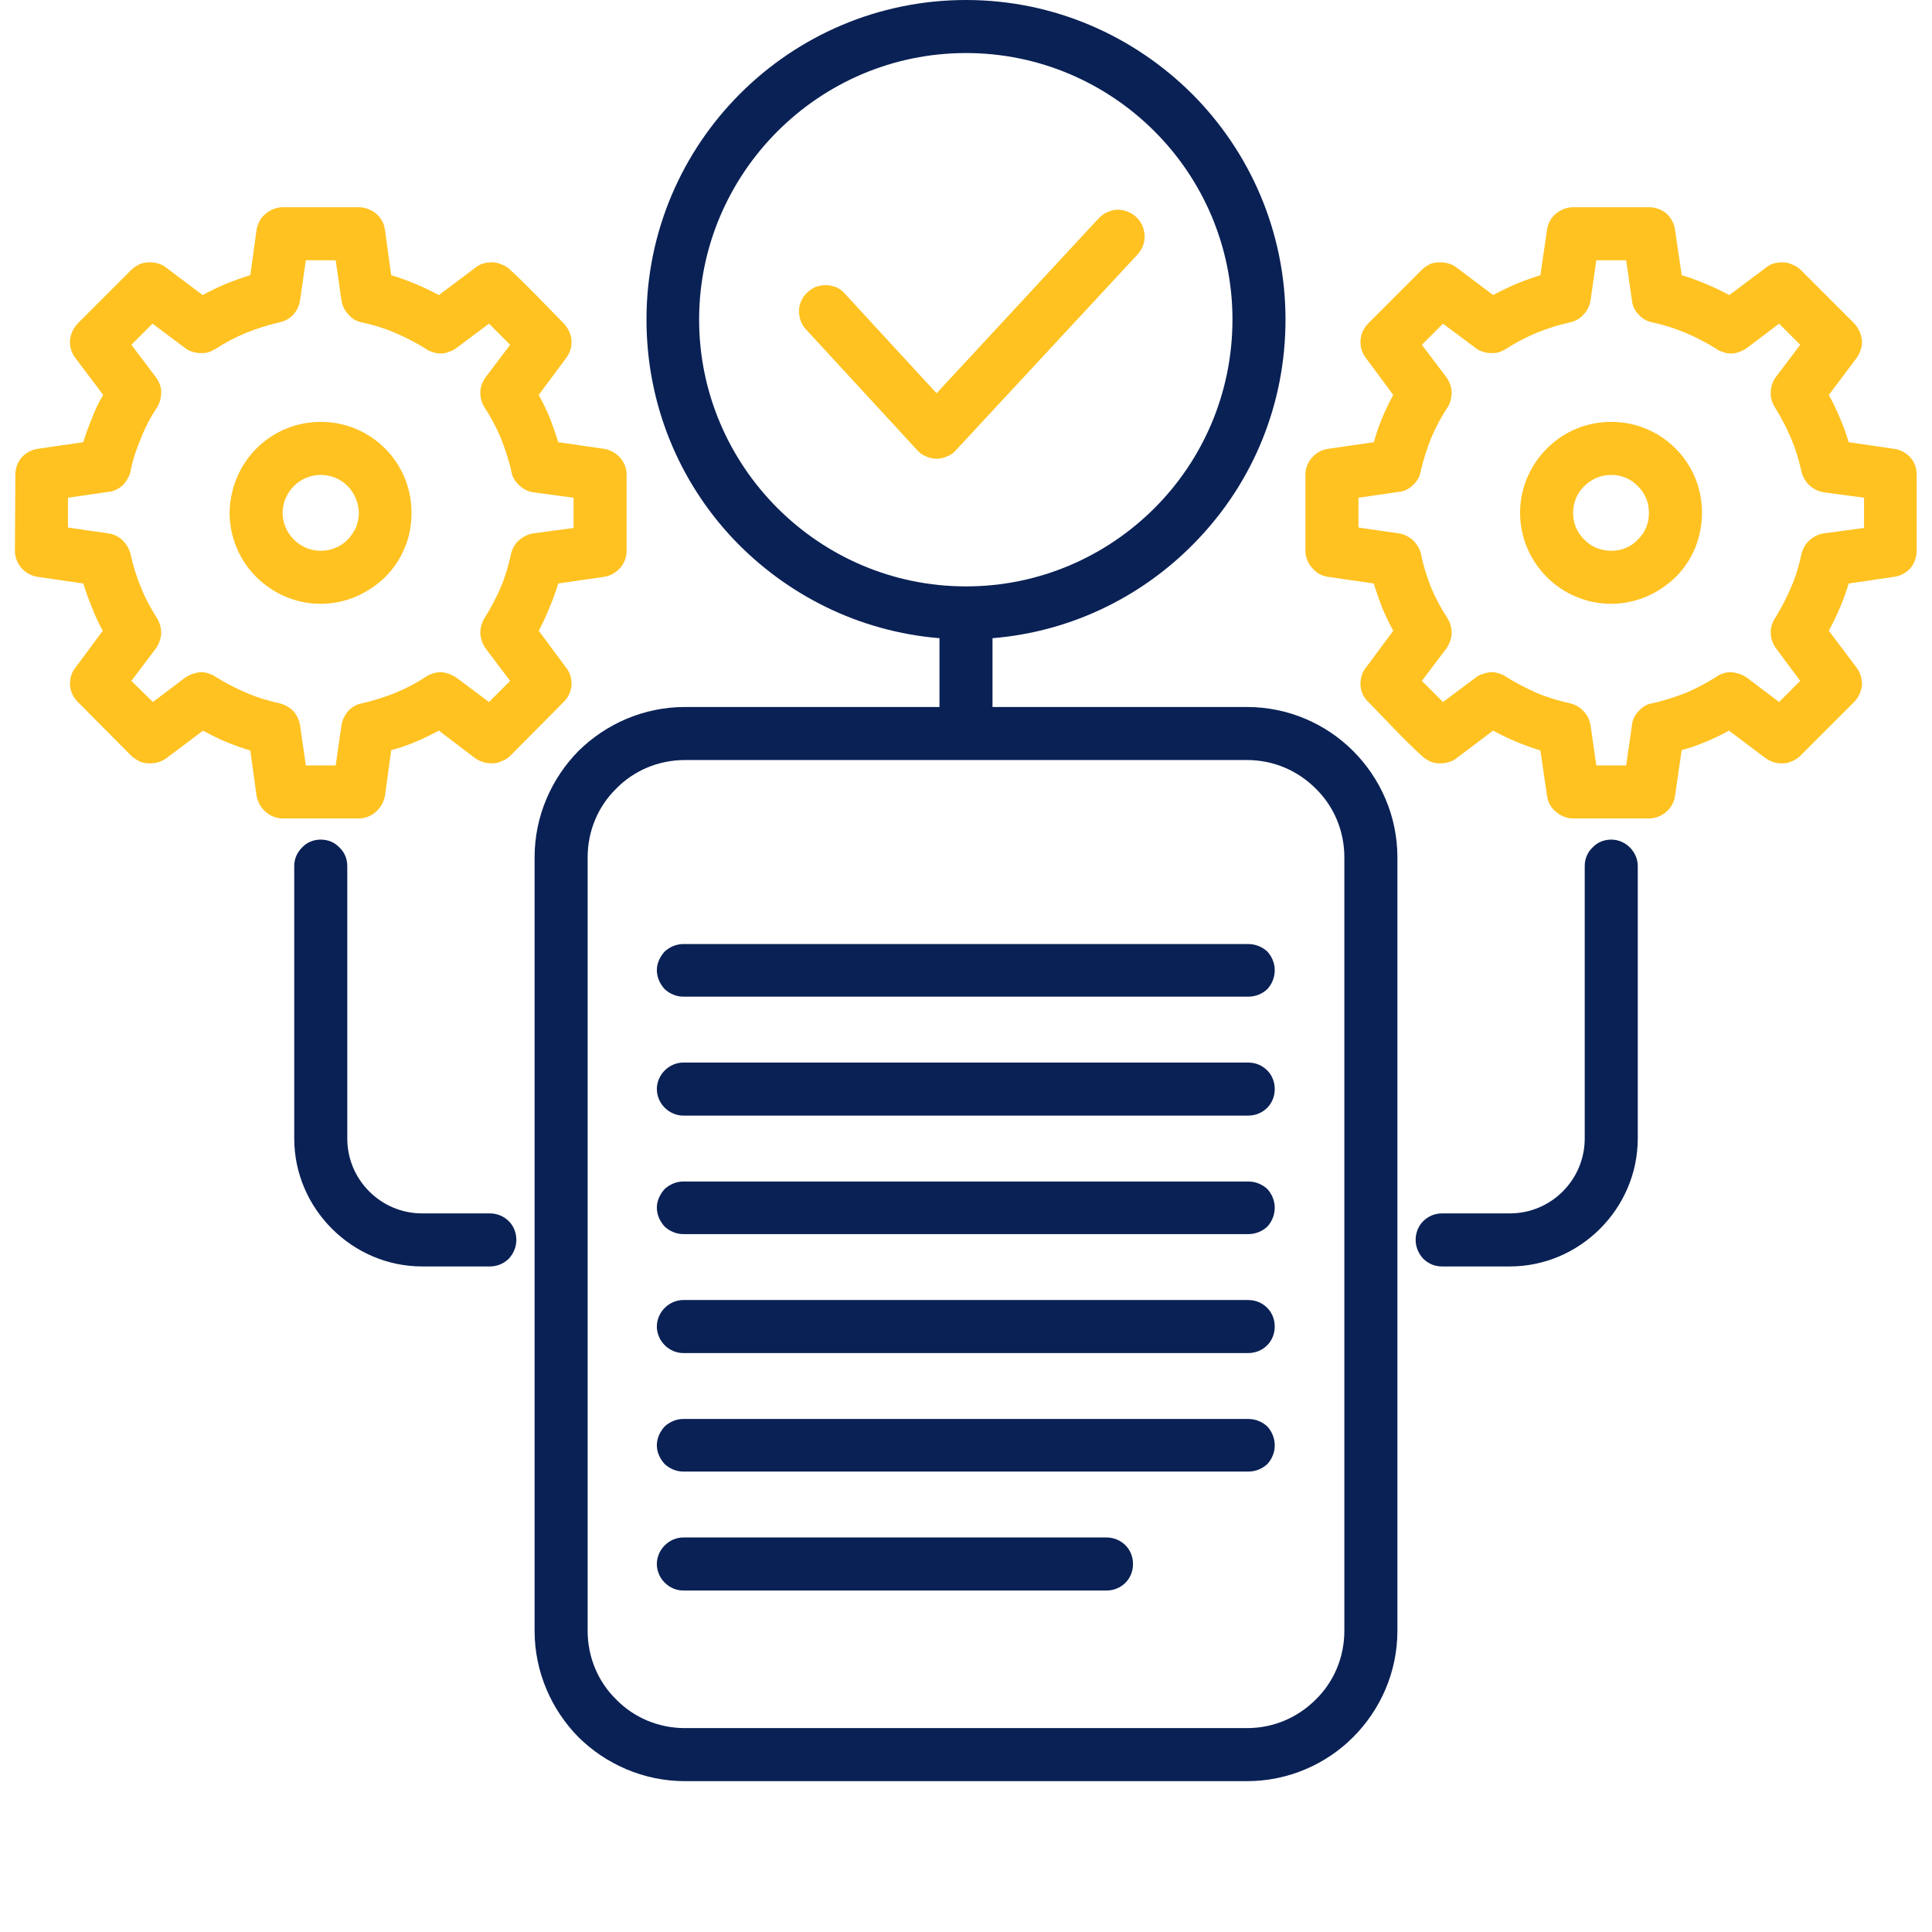 <?xml version="1.0" encoding="UTF-8"?>
<!DOCTYPE svg PUBLIC "-//W3C//DTD SVG 1.1//EN" "http://www.w3.org/Graphics/SVG/1.1/DTD/svg11.dtd">
<!-- Creator: CorelDRAW 2019 (64-Bit) -->
<svg xmlns="http://www.w3.org/2000/svg" xml:space="preserve" width="640px" height="640px" version="1.1" style="shape-rendering:geometricPrecision; text-rendering:geometricPrecision; image-rendering:optimizeQuality; fill-rule:evenodd; clip-rule:evenodd"
viewBox="0 0 46.62 46.62"
 xmlns:xlink="http://www.w3.org/1999/xlink">
 <defs>
  <style type="text/css">
   <![CDATA[
    .fil0 {fill:none}
    .fil1 {fill:#0A2155;fill-rule:nonzero}
    .fil2 {fill:#FFC221;fill-rule:nonzero}
   ]]>
  </style>
 </defs>
 <g id="Layer_x0020_1">
  <rect class="fil0" width="46.62" height="46.62"/>
 </g>
 <g id="Layer_x0020_3">
  <g id="_2493955452576">
   <path class="fil1" d="M31.75 41.01c0.43,-0.42 0.69,-1.01 0.69,-1.66l0 -18.66c0,-0.65 -0.26,-1.24 -0.69,-1.66 -0.43,-0.43 -1.01,-0.69 -1.66,-0.69l-13.56 0c-0.65,0 -1.24,0.26 -1.66,0.69 -0.43,0.42 -0.69,1.01 -0.69,1.66l0 18.66c0,0.65 0.26,1.24 0.69,1.66 0.42,0.43 1.01,0.69 1.66,0.69l13.56 0c0.65,0 1.23,-0.26 1.66,-0.69zm-12.99 -37.84c-1.16,1.16 -1.89,2.77 -1.89,4.54 0,1.78 0.73,3.39 1.89,4.55 1.17,1.17 2.78,1.89 4.55,1.89 1.77,0 3.38,-0.72 4.55,-1.89 1.16,-1.16 1.88,-2.77 1.88,-4.55 0,-1.77 -0.72,-3.38 -1.88,-4.54 -1.17,-1.17 -2.78,-1.89 -4.55,-1.89 -1.77,0 -3.38,0.72 -4.55,1.89zm5.19 13.89l6.14 0c1,0 1.91,0.41 2.56,1.06 0.66,0.66 1.07,1.57 1.07,2.57l0 18.66c0,1 -0.41,1.91 -1.07,2.57 -0.65,0.65 -1.56,1.06 -2.56,1.06l-13.56 0c-1,0 -1.91,-0.41 -2.57,-1.06 -0.65,-0.66 -1.06,-1.57 -1.06,-2.57l0 -18.66c0,-1 0.41,-1.91 1.06,-2.57 0.66,-0.65 1.57,-1.06 2.57,-1.06l6.14 0 0 -1.66c-1.95,-0.16 -3.7,-1.05 -4.98,-2.4 -1.3,-1.38 -2.09,-3.24 -2.09,-5.29 0,-2.12 0.86,-4.05 2.26,-5.45 1.39,-1.39 3.32,-2.26 5.45,-2.26 2.13,0 4.05,0.87 5.45,2.26 1.4,1.4 2.26,3.33 2.26,5.45 0,2.05 -0.79,3.91 -2.1,5.29 -1.27,1.35 -3.02,2.24 -4.97,2.4l0 1.66z"/>
   <path class="fil1" d="M16.49 31.37l13.63 0c0.18,0 0.34,0.07 0.46,0.19 0.11,0.11 0.18,0.27 0.18,0.45 0,0.18 -0.07,0.34 -0.18,0.45 -0.12,0.12 -0.28,0.19 -0.46,0.19l-13.63 0c-0.17,0 -0.33,-0.07 -0.45,-0.19 -0.11,-0.11 -0.19,-0.27 -0.19,-0.45 0,-0.18 0.08,-0.34 0.19,-0.45 0.12,-0.12 0.28,-0.19 0.45,-0.19zm0 5.73l10.21 0c0.18,0 0.34,0.07 0.46,0.19 0.11,0.11 0.18,0.27 0.18,0.45 0,0.18 -0.07,0.34 -0.18,0.45 -0.12,0.12 -0.28,0.19 -0.46,0.19l-10.21 0c-0.17,0 -0.33,-0.07 -0.45,-0.19l0 0c-0.11,-0.11 -0.19,-0.27 -0.19,-0.45 0,-0.18 0.08,-0.34 0.19,-0.45 0.12,-0.12 0.28,-0.19 0.45,-0.19zm0 -2.86l13.63 0c0.18,0 0.34,0.07 0.46,0.18 0.11,0.12 0.18,0.28 0.18,0.46 0,0.17 -0.07,0.33 -0.18,0.45 -0.12,0.11 -0.28,0.18 -0.46,0.18l-13.63 0c-0.17,0 -0.33,-0.07 -0.45,-0.18 -0.11,-0.12 -0.19,-0.28 -0.19,-0.45 0,-0.18 0.08,-0.34 0.19,-0.46 0.12,-0.11 0.28,-0.18 0.45,-0.18zm0 -11.46l13.63 0c0.18,0 0.34,0.07 0.46,0.18 0.11,0.12 0.18,0.28 0.18,0.45 0,0.18 -0.07,0.34 -0.18,0.46 -0.12,0.11 -0.28,0.18 -0.46,0.18l-13.63 0c-0.17,0 -0.33,-0.07 -0.45,-0.18 -0.11,-0.12 -0.19,-0.28 -0.19,-0.46 0,-0.17 0.08,-0.33 0.19,-0.45 0.12,-0.11 0.28,-0.18 0.45,-0.18zm0 2.86l13.63 0c0.18,0 0.34,0.07 0.46,0.19 0.11,0.11 0.18,0.27 0.18,0.45 0,0.18 -0.07,0.34 -0.18,0.45 -0.12,0.12 -0.28,0.19 -0.46,0.19l-13.63 0c-0.17,0 -0.33,-0.07 -0.45,-0.19 -0.11,-0.11 -0.19,-0.27 -0.19,-0.45 0,-0.18 0.08,-0.34 0.19,-0.45 0.12,-0.12 0.28,-0.19 0.45,-0.19zm0 2.87l13.63 0c0.18,0 0.34,0.07 0.46,0.18 0.11,0.12 0.18,0.28 0.18,0.45 0,0.18 -0.07,0.34 -0.18,0.46 -0.12,0.11 -0.28,0.18 -0.46,0.18l-13.63 0c-0.17,0 -0.33,-0.07 -0.45,-0.18l0 0c-0.11,-0.12 -0.19,-0.28 -0.19,-0.46 0,-0.17 0.08,-0.33 0.19,-0.45 0.12,-0.11 0.28,-0.18 0.45,-0.18z"/>
   <path class="fil2" d="M44.01 12.87l0.97 -0.13 0 -0.73 -0.97 -0.13c-0.13,-0.02 -0.25,-0.08 -0.35,-0.17 -0.09,-0.09 -0.16,-0.2 -0.19,-0.33 -0.06,-0.28 -0.14,-0.54 -0.25,-0.8 -0.11,-0.26 -0.24,-0.51 -0.39,-0.75 -0.07,-0.11 -0.11,-0.24 -0.1,-0.36 0,-0.13 0.04,-0.26 0.12,-0.37l0.59 -0.78 -0.51 -0.51 -0.78 0.59c-0.06,0.04 -0.12,0.07 -0.18,0.09 -0.07,0.03 -0.13,0.04 -0.2,0.04 -0.06,0 -0.13,-0.01 -0.18,-0.03 -0.06,-0.02 -0.12,-0.04 -0.17,-0.08 -0.24,-0.15 -0.49,-0.28 -0.75,-0.39 -0.26,-0.11 -0.52,-0.19 -0.79,-0.25 -0.13,-0.02 -0.25,-0.09 -0.34,-0.19 -0.09,-0.09 -0.15,-0.21 -0.16,-0.34l-0.14 -0.97 -0.72 0 -0.14 0.97c-0.02,0.13 -0.08,0.25 -0.17,0.34 -0.08,0.1 -0.2,0.16 -0.33,0.19 -0.28,0.06 -0.55,0.15 -0.8,0.25 -0.26,0.11 -0.51,0.24 -0.74,0.39 -0.06,0.03 -0.11,0.06 -0.17,0.08 -0.06,0.02 -0.12,0.02 -0.18,0.02 -0.07,0 -0.14,-0.01 -0.2,-0.03 -0.07,-0.02 -0.13,-0.05 -0.18,-0.09l-0.79 -0.59 -0.51 0.51 0.59 0.78c0.08,0.11 0.12,0.23 0.13,0.36 0,0.13 -0.03,0.26 -0.1,0.37 -0.16,0.24 -0.29,0.49 -0.4,0.75 -0.1,0.26 -0.19,0.53 -0.25,0.8 -0.02,0.13 -0.09,0.24 -0.19,0.33 -0.09,0.09 -0.21,0.15 -0.34,0.16l-0.97 0.14 0 0.72 0.97 0.14c0.13,0.02 0.25,0.08 0.35,0.17 0.09,0.09 0.16,0.2 0.19,0.33 0.05,0.27 0.14,0.54 0.24,0.8 0.11,0.26 0.24,0.51 0.4,0.75 0.07,0.11 0.1,0.24 0.1,0.37 -0.01,0.12 -0.05,0.25 -0.13,0.36l-0.59 0.78 0.51 0.51 0.79 -0.59c0.05,-0.04 0.11,-0.07 0.18,-0.09 0.06,-0.02 0.13,-0.04 0.2,-0.04 0.06,0 0.12,0.01 0.18,0.03 0.06,0.02 0.12,0.04 0.17,0.08 0.24,0.15 0.49,0.28 0.74,0.39 0.26,0.11 0.53,0.19 0.8,0.25 0.13,0.03 0.25,0.1 0.33,0.19 0.09,0.09 0.15,0.21 0.17,0.34l0.14 0.97 0.72 0 0.14 -0.97c0.01,-0.13 0.07,-0.25 0.16,-0.34 0.09,-0.1 0.2,-0.17 0.33,-0.19 0.28,-0.06 0.55,-0.15 0.81,-0.25 0.26,-0.11 0.5,-0.24 0.74,-0.39 0.05,-0.04 0.1,-0.06 0.16,-0.08 0.06,-0.02 0.12,-0.03 0.18,-0.03 0.07,0 0.14,0.02 0.21,0.04 0.06,0.02 0.12,0.05 0.18,0.09l0.78 0.59 0.51 -0.51 -0.58 -0.78c-0.08,-0.11 -0.13,-0.24 -0.13,-0.37 -0.01,-0.12 0.03,-0.25 0.1,-0.36 0.15,-0.24 0.28,-0.49 0.39,-0.75 0.11,-0.25 0.19,-0.52 0.25,-0.8 0.03,-0.13 0.1,-0.25 0.19,-0.33 0.1,-0.09 0.22,-0.15 0.35,-0.17zm-4.78 0.35c0.11,-0.04 0.21,-0.11 0.29,-0.2 0.09,-0.08 0.16,-0.19 0.2,-0.29 0.05,-0.11 0.07,-0.23 0.07,-0.36 0,-0.25 -0.1,-0.48 -0.27,-0.64 -0.16,-0.17 -0.39,-0.27 -0.64,-0.27 -0.25,0 -0.48,0.1 -0.65,0.27 -0.17,0.16 -0.27,0.39 -0.27,0.65 0,0.25 0.1,0.48 0.27,0.64 0.16,0.17 0.39,0.27 0.65,0.27 0.12,0 0.24,-0.02 0.35,-0.07zm-1.9 -2.4c0.4,-0.4 0.94,-0.64 1.55,-0.64 0.6,0 1.15,0.24 1.55,0.64 0.4,0.4 0.64,0.95 0.64,1.55 0,0.3 -0.06,0.58 -0.16,0.84 -0.11,0.27 -0.27,0.51 -0.48,0.72l0 0c-0.21,0.2 -0.45,0.36 -0.71,0.47 -0.27,0.11 -0.55,0.17 -0.84,0.17 -0.61,0 -1.16,-0.25 -1.55,-0.64 -0.4,-0.4 -0.65,-0.95 -0.65,-1.56 0,-0.6 0.25,-1.15 0.65,-1.55zm7.28 -0.15l1.09 0.16c0.16,0.02 0.3,0.1 0.4,0.21 0.1,0.11 0.15,0.26 0.15,0.42l0 1.83c0,0.16 -0.06,0.31 -0.15,0.42 -0.1,0.11 -0.24,0.19 -0.4,0.21l-1.09 0.16c-0.06,0.2 -0.13,0.39 -0.21,0.58 -0.08,0.19 -0.17,0.38 -0.27,0.56l0.67 0.89c0.09,0.12 0.14,0.28 0.13,0.43 -0.02,0.15 -0.08,0.29 -0.19,0.4l-1.3 1.3c-0.06,0.06 -0.13,0.1 -0.2,0.13 -0.08,0.04 -0.16,0.05 -0.25,0.05 -0.06,0 -0.13,-0.01 -0.2,-0.03 -0.06,-0.02 -0.12,-0.05 -0.18,-0.09l-0.89 -0.67c-0.18,0.1 -0.36,0.19 -0.56,0.27 -0.19,0.08 -0.38,0.15 -0.58,0.2l-0.16 1.1c-0.02,0.16 -0.1,0.29 -0.21,0.39 -0.12,0.1 -0.26,0.16 -0.42,0.16l-1.83 0c-0.15,0 -0.3,-0.06 -0.41,-0.16 -0.12,-0.09 -0.2,-0.23 -0.22,-0.39l-0.16 -1.09c-0.19,-0.06 -0.39,-0.13 -0.58,-0.21 -0.19,-0.08 -0.38,-0.17 -0.56,-0.27l-0.89 0.67c-0.05,0.04 -0.11,0.07 -0.18,0.09 -0.06,0.02 -0.13,0.03 -0.2,0.03 -0.08,0 -0.16,-0.01 -0.24,-0.04 -0.08,-0.04 -0.15,-0.08 -0.21,-0.14 -0.43,-0.39 -0.88,-0.88 -1.29,-1.3 -0.12,-0.11 -0.18,-0.25 -0.19,-0.4 -0.01,-0.15 0.03,-0.31 0.13,-0.43l0.66 -0.89c-0.1,-0.18 -0.19,-0.37 -0.27,-0.56 -0.07,-0.19 -0.14,-0.38 -0.2,-0.58l-1.1 -0.16c-0.16,-0.02 -0.29,-0.1 -0.39,-0.22 -0.1,-0.11 -0.16,-0.26 -0.16,-0.41l0 -1.83c0,-0.16 0.06,-0.31 0.16,-0.42 0.1,-0.11 0.23,-0.19 0.39,-0.21l1.1 -0.16c0.06,-0.2 0.12,-0.39 0.2,-0.58 0.08,-0.19 0.17,-0.38 0.27,-0.56l-0.66 -0.89c-0.1,-0.13 -0.14,-0.28 -0.13,-0.43 0.01,-0.15 0.07,-0.29 0.19,-0.41l1.29 -1.29c0.06,-0.06 0.13,-0.1 0.2,-0.14 0.08,-0.03 0.16,-0.04 0.25,-0.04 0.07,0 0.13,0.01 0.2,0.03 0.07,0.02 0.13,0.05 0.18,0.09l0.89 0.67c0.18,-0.1 0.37,-0.19 0.56,-0.27 0.19,-0.08 0.39,-0.15 0.58,-0.21l0.16 -1.09c0.02,-0.16 0.1,-0.3 0.21,-0.39 0.12,-0.1 0.26,-0.16 0.42,-0.16l1.83 0c0.16,0 0.31,0.06 0.42,0.15 0.11,0.1 0.19,0.24 0.21,0.4l0.16 1.09c0.2,0.06 0.39,0.13 0.58,0.21 0.19,0.08 0.38,0.17 0.57,0.27l0.88 -0.66c0.06,-0.05 0.12,-0.08 0.18,-0.1 0.07,-0.02 0.14,-0.03 0.21,-0.03 0.08,0 0.16,0.01 0.24,0.05 0.08,0.03 0.15,0.07 0.21,0.13l1.29 1.29c0.11,0.12 0.17,0.26 0.19,0.41 0.01,0.15 -0.04,0.3 -0.13,0.43l-0.67 0.89c0.1,0.18 0.19,0.37 0.27,0.56 0.08,0.19 0.15,0.38 0.21,0.58z"/>
   <path class="fil2" d="M8.1 18.47l0.14 -0.97c0.02,-0.13 0.08,-0.25 0.16,-0.34 0.09,-0.1 0.21,-0.17 0.34,-0.19 0.27,-0.06 0.54,-0.15 0.8,-0.25 0.26,-0.11 0.51,-0.24 0.74,-0.39 0.05,-0.04 0.11,-0.06 0.17,-0.08 0.06,-0.02 0.12,-0.03 0.18,-0.03 0.07,0 0.13,0.02 0.2,0.04 0.06,0.02 0.12,0.05 0.18,0.09l0.79 0.59 0.51 -0.51 -0.59 -0.78c-0.08,-0.11 -0.12,-0.24 -0.13,-0.37 0,-0.12 0.03,-0.25 0.1,-0.36 0.15,-0.24 0.28,-0.49 0.39,-0.74 0.11,-0.26 0.19,-0.53 0.25,-0.81 0.03,-0.13 0.1,-0.25 0.19,-0.33 0.1,-0.09 0.22,-0.15 0.35,-0.17l0.97 -0.13 0 -0.73 -0.97 -0.13c-0.13,-0.02 -0.25,-0.08 -0.34,-0.17 -0.1,-0.09 -0.17,-0.2 -0.19,-0.33 -0.06,-0.28 -0.15,-0.54 -0.25,-0.8 -0.11,-0.26 -0.24,-0.51 -0.4,-0.75 -0.07,-0.11 -0.1,-0.24 -0.1,-0.36 0,-0.13 0.05,-0.26 0.13,-0.37l0.59 -0.78 -0.51 -0.51 -0.79 0.59c-0.05,0.04 -0.11,0.07 -0.18,0.09 -0.06,0.03 -0.13,0.04 -0.2,0.04 -0.06,0 -0.12,-0.01 -0.18,-0.03 -0.06,-0.02 -0.12,-0.04 -0.17,-0.08 -0.24,-0.15 -0.49,-0.28 -0.75,-0.39 -0.25,-0.11 -0.52,-0.19 -0.79,-0.25 -0.13,-0.02 -0.25,-0.09 -0.33,-0.19 -0.09,-0.09 -0.15,-0.21 -0.17,-0.34l-0.14 -0.97 -0.72 0 -0.14 0.97c-0.02,0.13 -0.08,0.25 -0.16,0.34 -0.09,0.1 -0.21,0.16 -0.34,0.19 -0.27,0.06 -0.54,0.15 -0.8,0.25 -0.26,0.11 -0.51,0.24 -0.74,0.39 -0.05,0.03 -0.11,0.06 -0.17,0.08 -0.06,0.02 -0.12,0.02 -0.18,0.02 -0.07,0 -0.14,-0.01 -0.2,-0.03 -0.07,-0.02 -0.13,-0.05 -0.18,-0.09l-0.79 -0.59 -0.51 0.51 0.59 0.78c0.08,0.11 0.13,0.23 0.13,0.36 0,0.13 -0.03,0.26 -0.1,0.37 -0.16,0.24 -0.29,0.49 -0.39,0.75 -0.11,0.26 -0.2,0.52 -0.25,0.8 -0.03,0.12 -0.1,0.24 -0.19,0.33 -0.1,0.09 -0.22,0.15 -0.35,0.16l-0.97 0.14 0 0.72 0.97 0.14c0.14,0.02 0.26,0.08 0.35,0.17 0.09,0.09 0.16,0.2 0.19,0.33 0.06,0.27 0.14,0.54 0.25,0.8 0.1,0.26 0.24,0.51 0.39,0.75 0.07,0.11 0.1,0.24 0.1,0.37 -0.01,0.12 -0.05,0.25 -0.13,0.36l-0.59 0.78 0.52 0.51 0.78 -0.59c0.06,-0.04 0.12,-0.07 0.18,-0.09 0.07,-0.02 0.14,-0.04 0.2,-0.04 0.06,0 0.13,0.01 0.18,0.03 0.06,0.02 0.12,0.04 0.17,0.08 0.24,0.15 0.49,0.28 0.75,0.39 0.25,0.11 0.52,0.19 0.79,0.25 0.13,0.03 0.25,0.1 0.34,0.19 0.08,0.09 0.14,0.21 0.16,0.34l0.14 0.97 0.72 0zm-0.01 -5.25c0.11,-0.04 0.21,-0.11 0.3,-0.2l0 0c0.08,-0.08 0.15,-0.19 0.2,-0.29 0.04,-0.11 0.07,-0.23 0.07,-0.36 -0.01,-0.25 -0.11,-0.48 -0.27,-0.64 -0.17,-0.17 -0.4,-0.27 -0.65,-0.27 -0.25,0 -0.48,0.1 -0.65,0.27 -0.16,0.16 -0.27,0.39 -0.27,0.65 0,0.25 0.11,0.48 0.27,0.64 0.17,0.17 0.4,0.27 0.65,0.27 0.12,0 0.24,-0.02 0.35,-0.07zm1.2 -2.4c0.4,0.4 0.64,0.95 0.64,1.55 0,0.3 -0.05,0.58 -0.16,0.84 -0.11,0.27 -0.27,0.51 -0.48,0.72l0 0c-0.21,0.2 -0.45,0.36 -0.71,0.47 -0.26,0.11 -0.55,0.17 -0.84,0.17l0 0c-0.61,0 -1.15,-0.25 -1.55,-0.64 -0.4,-0.4 -0.65,-0.95 -0.65,-1.56 0.01,-0.6 0.25,-1.15 0.65,-1.55 0.4,-0.4 0.95,-0.64 1.55,-0.64 0.6,0 1.15,0.24 1.55,0.64zm0.15 7.28l-0.15 1.1c-0.03,0.16 -0.11,0.29 -0.22,0.39 -0.11,0.1 -0.26,0.16 -0.42,0.16l-1.82 0c-0.16,0 -0.31,-0.06 -0.42,-0.16 -0.11,-0.09 -0.19,-0.23 -0.22,-0.39l-0.15 -1.09c-0.2,-0.06 -0.4,-0.13 -0.59,-0.21 -0.19,-0.08 -0.37,-0.17 -0.55,-0.27l-0.89 0.67c-0.06,0.04 -0.12,0.07 -0.18,0.09 -0.07,0.02 -0.14,0.03 -0.2,0.03 -0.09,0 -0.17,-0.01 -0.25,-0.04 -0.07,-0.04 -0.15,-0.08 -0.21,-0.14l-1.29 -1.3c-0.11,-0.11 -0.18,-0.25 -0.19,-0.4 -0.01,-0.15 0.03,-0.31 0.13,-0.43l0.66 -0.89c-0.1,-0.18 -0.19,-0.37 -0.26,-0.56 -0.08,-0.19 -0.15,-0.38 -0.21,-0.58l-1.1 -0.16c-0.15,-0.02 -0.29,-0.1 -0.39,-0.21 -0.1,-0.12 -0.16,-0.26 -0.16,-0.42l0.01 -1.83c0,-0.16 0.05,-0.3 0.15,-0.42 0.1,-0.11 0.24,-0.19 0.39,-0.21l1.1 -0.16c0.06,-0.2 0.13,-0.39 0.21,-0.58 0.07,-0.19 0.16,-0.38 0.27,-0.56l-0.67 -0.89c-0.1,-0.13 -0.14,-0.28 -0.13,-0.43 0.01,-0.15 0.08,-0.29 0.19,-0.41l1.29 -1.29c0.06,-0.06 0.13,-0.1 0.21,-0.14 0.07,-0.03 0.16,-0.04 0.24,-0.04 0.07,0 0.14,0.01 0.2,0.03 0.07,0.02 0.13,0.05 0.18,0.09l0.89 0.67c0.18,-0.1 0.37,-0.19 0.56,-0.27 0.2,-0.08 0.39,-0.15 0.59,-0.21l0.15 -1.09c0.03,-0.16 0.1,-0.3 0.22,-0.39 0.11,-0.1 0.26,-0.16 0.42,-0.16l1.82 0c0.16,0 0.31,0.06 0.42,0.15 0.12,0.1 0.2,0.24 0.22,0.4l0.15 1.09c0.2,0.06 0.39,0.13 0.58,0.21 0.2,0.08 0.38,0.17 0.57,0.27l0.88 -0.66c0.06,-0.05 0.12,-0.08 0.18,-0.1 0.07,-0.02 0.14,-0.03 0.21,-0.03 0.08,0 0.16,0.01 0.24,0.05 0.08,0.03 0.15,0.07 0.21,0.13 0.43,0.39 0.88,0.88 1.29,1.29 0.11,0.12 0.18,0.26 0.19,0.41 0.01,0.15 -0.03,0.3 -0.13,0.43l-0.66 0.89c0.1,0.18 0.19,0.37 0.27,0.56 0.07,0.19 0.14,0.38 0.2,0.58l1.1 0.16c0.15,0.02 0.29,0.1 0.39,0.21 0.1,0.11 0.16,0.26 0.16,0.42l0 1.83c0,0.16 -0.06,0.31 -0.16,0.42 -0.1,0.11 -0.24,0.19 -0.39,0.21l-1.1 0.16c-0.06,0.2 -0.13,0.39 -0.21,0.58 -0.08,0.19 -0.16,0.38 -0.26,0.56l0.66 0.89c0.1,0.12 0.14,0.28 0.13,0.43 -0.01,0.15 -0.08,0.29 -0.19,0.4l-1.29 1.3c-0.06,0.06 -0.13,0.1 -0.21,0.13 -0.08,0.04 -0.16,0.05 -0.24,0.05 -0.07,0 -0.14,-0.01 -0.2,-0.03 -0.07,-0.02 -0.13,-0.05 -0.19,-0.09l-0.88 -0.67c-0.19,0.1 -0.37,0.19 -0.56,0.27 -0.19,0.08 -0.39,0.15 -0.59,0.2z"/>
   <path class="fil2" d="M27.22 5.11c0.07,0.03 0.14,0.07 0.2,0.13l0 0c0.13,0.12 0.19,0.28 0.2,0.44 0.01,0.16 -0.05,0.33 -0.17,0.46 0,0 -4,4.31 -4.38,4.72 -0.06,0.07 -0.13,0.12 -0.21,0.15 -0.09,0.04 -0.17,0.06 -0.26,0.06 -0.09,0 -0.18,-0.02 -0.26,-0.06 -0.08,-0.03 -0.15,-0.08 -0.21,-0.15l-2.68 -2.91c-0.06,-0.06 -0.1,-0.13 -0.13,-0.21 -0.03,-0.08 -0.04,-0.16 -0.04,-0.25 0,-0.08 0.02,-0.16 0.06,-0.24 0.03,-0.07 0.08,-0.14 0.15,-0.2 0.06,-0.05 0.12,-0.1 0.2,-0.13 0.07,-0.02 0.15,-0.04 0.23,-0.04 0.09,0 0.17,0.02 0.26,0.05 0.08,0.04 0.15,0.09 0.21,0.16l2.21 2.4 3.91 -4.22c0.06,-0.06 0.13,-0.12 0.21,-0.15 0.09,-0.04 0.17,-0.06 0.26,-0.06 0.08,0 0.16,0.02 0.24,0.05z"/>
   <path class="fil1" d="M10.19 29.28l1.63 0c0.18,0 0.34,0.07 0.46,0.19 0.11,0.11 0.18,0.27 0.18,0.45 0,0.17 -0.07,0.33 -0.18,0.45 -0.12,0.12 -0.28,0.19 -0.46,0.19l-1.63 0c-0.85,0 -1.62,-0.35 -2.18,-0.91 -0.56,-0.56 -0.91,-1.33 -0.91,-2.18l0 -6.57c0,-0.18 0.07,-0.33 0.19,-0.45 0.11,-0.12 0.27,-0.19 0.45,-0.19 0.18,0 0.34,0.07 0.45,0.19 0.12,0.11 0.19,0.27 0.19,0.45l0 6.57c0,0.5 0.2,0.95 0.53,1.28 0.33,0.33 0.78,0.53 1.28,0.53zm28.24 -8.83c0.11,-0.12 0.27,-0.19 0.45,-0.19 0.17,0 0.33,0.07 0.45,0.19 0.12,0.12 0.19,0.28 0.19,0.45l0 6.57c0,0.85 -0.35,1.62 -0.91,2.18 -0.56,0.56 -1.33,0.91 -2.18,0.91l-1.64 0c-0.17,0 -0.33,-0.07 -0.45,-0.19 -0.11,-0.12 -0.18,-0.28 -0.18,-0.45 0,-0.18 0.07,-0.34 0.18,-0.45 0.12,-0.12 0.28,-0.19 0.45,-0.19l1.64 0c0.5,0 0.95,-0.2 1.28,-0.53 0.33,-0.33 0.53,-0.78 0.53,-1.28l0 -6.57c0,-0.18 0.07,-0.34 0.19,-0.45z"/>
  </g>
 </g>
</svg>
